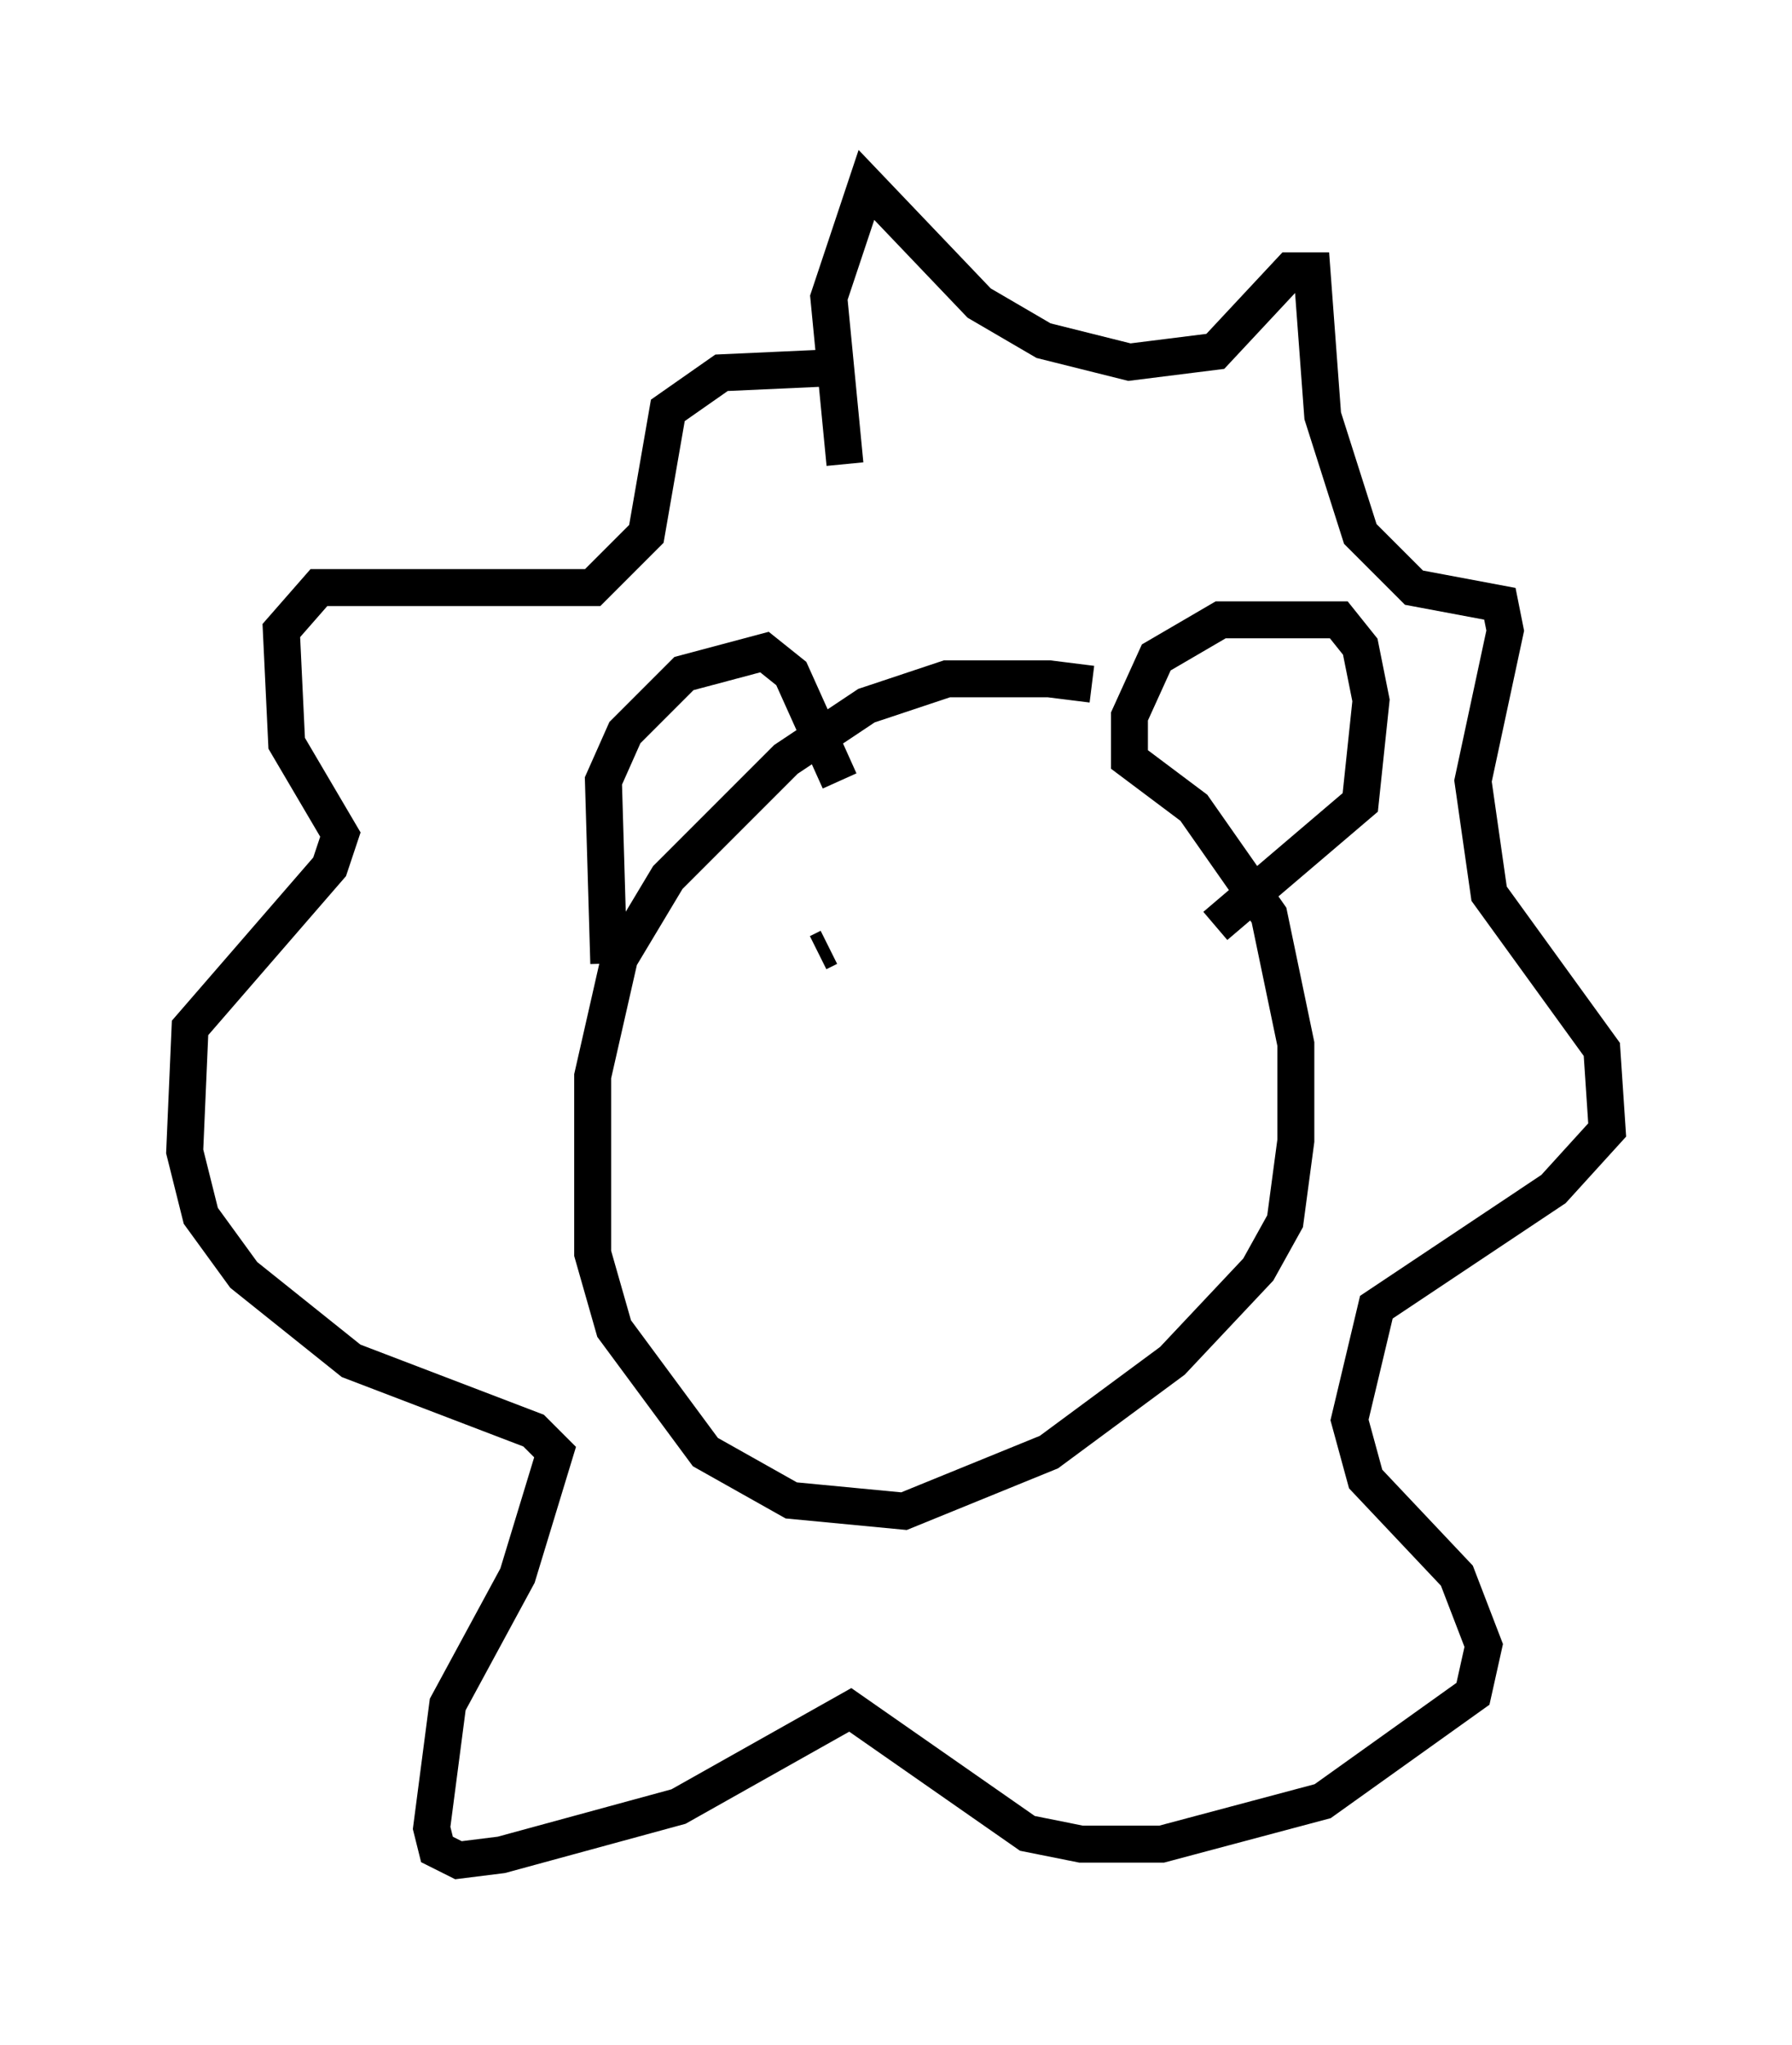 <?xml version="1.0" encoding="utf-8" ?>
<svg baseProfile="full" height="55.318" version="1.1" width="48.492" xmlns="http://www.w3.org/2000/svg" xmlns:ev="http://www.w3.org/2001/xml-events" xmlns:xlink="http://www.w3.org/1999/xlink"><defs /><rect fill="white" height="55.318" width="48.492" x="0" y="0" /><path d="M30.128, 19.089 m-0.581, -0.581 l-1.162, -0.145 -2.76, 0.0 l-2.179, 0.726 -2.179, 1.453 l-3.196, 3.196 -1.307, 2.179 l-0.726, 3.196 0.0, 4.793 l0.581, 2.034 2.469, 3.341 l2.324, 1.307 3.05, 0.291 l3.922, -1.598 3.341, -2.469 l2.324, -2.469 0.726, -1.307 l0.291, -2.179 0.0, -2.615 l-0.726, -3.486 -2.034, -2.905 l-1.743, -1.307 0.0, -1.162 l0.726, -1.598 1.743, -1.017 l3.196, 0.0 0.581, 0.726 l0.291, 1.453 -0.291, 2.76 l-3.922, 3.341 m-16.413, 1.017 l-0.145, -4.939 0.581, -1.307 l1.598, -1.598 2.179, -0.581 l0.726, 0.581 1.307, 2.905 m0.145, -8.57 l-0.436, -4.503 1.017, -3.05 l3.05, 3.196 1.743, 1.017 l2.324, 0.581 2.324, -0.291 l2.034, -2.179 0.581, 0.0 l0.291, 3.922 1.017, 3.196 l1.453, 1.453 2.324, 0.436 l0.145, 0.726 -0.872, 4.067 l0.436, 3.05 3.05, 4.212 l0.145, 2.179 -1.453, 1.598 l-4.793, 3.196 -0.726, 3.05 l0.436, 1.598 2.469, 2.615 l0.726, 1.888 -0.291, 1.307 l-4.067, 2.905 -4.358, 1.162 l-2.179, 0.0 -1.453, -0.291 l-4.793, -3.341 -4.648, 2.615 l-4.793, 1.307 -1.162, 0.145 l-0.581, -0.291 -0.145, -0.581 l0.436, -3.341 1.888, -3.486 l1.017, -3.341 -0.581, -0.581 l-4.939, -1.888 -2.905, -2.324 l-1.162, -1.598 -0.436, -1.743 l0.145, -3.341 3.777, -4.358 l0.291, -0.872 -1.453, -2.469 l-0.145, -3.05 1.017, -1.162 l7.408, 0.0 1.453, -1.453 l0.581, -3.341 1.453, -1.017 l3.196, -0.145 m-0.291, 15.687 l-0.291, 0.145 " fill="none" stroke="black" stroke-width="1" /></svg>